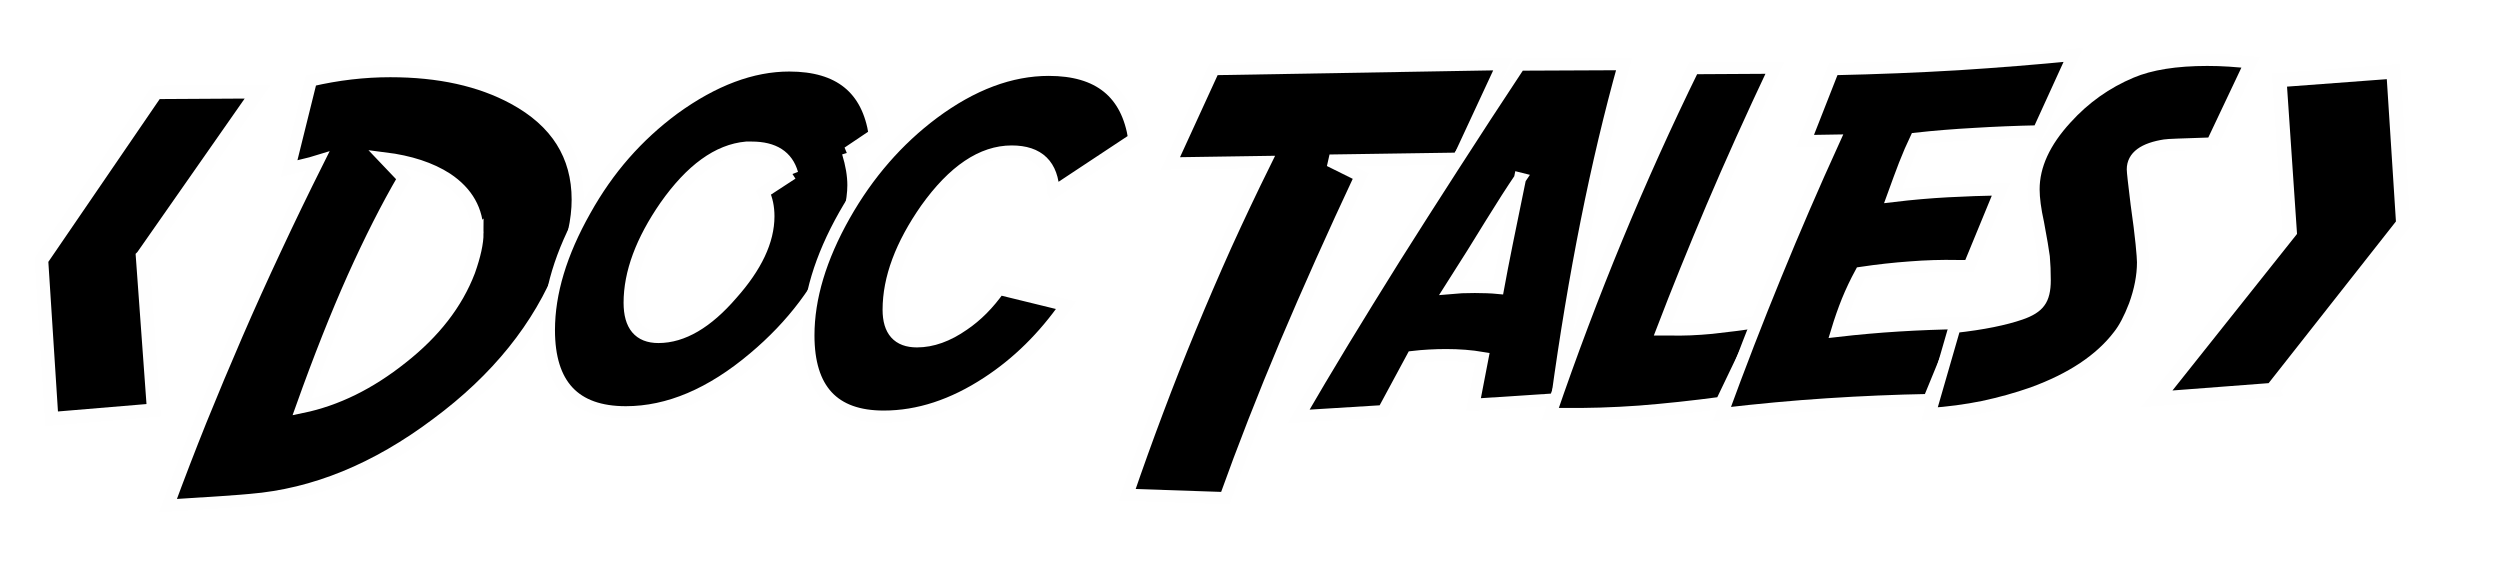 <?xml version="1.0" encoding="UTF-8" standalone="no"?>
<!-- Created with Inkscape (http://www.inkscape.org/) -->

<svg
   xmlns:dc="http://purl.org/dc/elements/1.1/"
   xmlns:cc="http://creativecommons.org/ns#"
   xmlns:rdf="http://www.w3.org/1999/02/22-rdf-syntax-ns#"
   xmlns:svg="http://www.w3.org/2000/svg"
   xmlns="http://www.w3.org/2000/svg"
   xmlns:sodipodi="http://sodipodi.sourceforge.net/DTD/sodipodi-0.dtd"
   xmlns:inkscape="http://www.inkscape.org/namespaces/inkscape"
   width="16.185mm"
   height="3.669mm"
   viewBox="0 0 57.349 13"
   id="svg5531"
   version="1.1"
   inkscape:version="0.91 r13725"
   sodipodi:docname="doctales.svg"
   inkscape:export-filename="/home/stefan/workspace/org.doctales.terminology/framework/icons/doctales.png"
   inkscape:export-xdpi="90"
   inkscape:export-ydpi="90">
  <defs
     id="defs5533">
    <filter
       style="color-interpolation-filters:sRGB"
       inkscape:label="Drop Shadow"
       id="filter7645"
       x="-0.1"
       width="1.56"
       height="1.3"
       y="-0.1">
      <feFlood
         flood-opacity="0.2"
         flood-color="rgb(0,0,0)"
         result="flood"
         id="feFlood7647" />
      <feComposite
         in="flood"
         in2="SourceGraphic"
         operator="in"
         result="composite1"
         id="feComposite7649" />
      <feGaussianBlur
         in="composite1"
         stdDeviation="1 1"
         result="blur"
         id="feGaussianBlur7651" />
      <feOffset
         dx="2"
         dy="1.9"
         result="offset"
         id="feOffset7653" />
      <feComposite
         in="SourceGraphic"
         in2="offset"
         operator="over"
         result="composite2"
         id="feComposite7655" />
    </filter>
    <filter
       style="color-interpolation-filters:sRGB"
       inkscape:label="Drop Shadow"
       id="filter5418"
       x="-0.1"
       width="1.56"
       height="1.3"
       y="-0.1">
      <feFlood
         flood-opacity="0.2"
         flood-color="rgb(0,0,0)"
         result="flood"
         id="feFlood5420" />
      <feComposite
         in="flood"
         in2="SourceGraphic"
         operator="in"
         result="composite1"
         id="feComposite5422" />
      <feGaussianBlur
         in="composite1"
         stdDeviation="1 1"
         result="blur"
         id="feGaussianBlur5424" />
      <feOffset
         dx="2"
         dy="1.9"
         result="offset"
         id="feOffset5426" />
      <feComposite
         in="SourceGraphic"
         in2="offset"
         operator="over"
         result="composite2"
         id="feComposite5428" />
    </filter>
    <filter
       style="color-interpolation-filters:sRGB"
       inkscape:label="Drop Shadow"
       id="filter5430"
       x="-0.1"
       width="1.56"
       height="1.3"
       y="-0.1">
      <feFlood
         flood-opacity="0.2"
         flood-color="rgb(0,0,0)"
         result="flood"
         id="feFlood5432" />
      <feComposite
         in="flood"
         in2="SourceGraphic"
         operator="in"
         result="composite1"
         id="feComposite5434" />
      <feGaussianBlur
         in="composite1"
         stdDeviation="1 1"
         result="blur"
         id="feGaussianBlur5436" />
      <feOffset
         dx="2"
         dy="1.9"
         result="offset"
         id="feOffset5438" />
      <feComposite
         in="SourceGraphic"
         in2="offset"
         operator="over"
         result="composite2"
         id="feComposite5440" />
    </filter>
    <filter
       style="color-interpolation-filters:sRGB"
       inkscape:label="Drop Shadow"
       id="filter5442"
       x="-0.1"
       width="1.56"
       height="1.3"
       y="-0.1">
      <feFlood
         flood-opacity="0.2"
         flood-color="rgb(0,0,0)"
         result="flood"
         id="feFlood5444" />
      <feComposite
         in="flood"
         in2="SourceGraphic"
         operator="in"
         result="composite1"
         id="feComposite5446" />
      <feGaussianBlur
         in="composite1"
         stdDeviation="1 1"
         result="blur"
         id="feGaussianBlur5448" />
      <feOffset
         dx="2"
         dy="1.9"
         result="offset"
         id="feOffset5450" />
      <feComposite
         in="SourceGraphic"
         in2="offset"
         operator="over"
         result="composite2"
         id="feComposite5452" />
    </filter>
    <filter
       style="color-interpolation-filters:sRGB"
       inkscape:label="Drop Shadow"
       id="filter5454"
       x="-0.1"
       width="1.56"
       height="1.3"
       y="-0.1">
      <feFlood
         flood-opacity="0.2"
         flood-color="rgb(0,0,0)"
         result="flood"
         id="feFlood5456" />
      <feComposite
         in="flood"
         in2="SourceGraphic"
         operator="in"
         result="composite1"
         id="feComposite5458" />
      <feGaussianBlur
         in="composite1"
         stdDeviation="1 1"
         result="blur"
         id="feGaussianBlur5460" />
      <feOffset
         dx="2"
         dy="1.9"
         result="offset"
         id="feOffset5462" />
      <feComposite
         in="SourceGraphic"
         in2="offset"
         operator="over"
         result="composite2"
         id="feComposite5464" />
    </filter>
    <filter
       style="color-interpolation-filters:sRGB"
       inkscape:label="Drop Shadow"
       id="filter5466"
       x="-0.1"
       width="1.56"
       height="1.3"
       y="-0.1">
      <feFlood
         flood-opacity="0.2"
         flood-color="rgb(0,0,0)"
         result="flood"
         id="feFlood5468" />
      <feComposite
         in="flood"
         in2="SourceGraphic"
         operator="in"
         result="composite1"
         id="feComposite5470" />
      <feGaussianBlur
         in="composite1"
         stdDeviation="1 1"
         result="blur"
         id="feGaussianBlur5472" />
      <feOffset
         dx="2"
         dy="1.9"
         result="offset"
         id="feOffset5474" />
      <feComposite
         in="SourceGraphic"
         in2="offset"
         operator="over"
         result="composite2"
         id="feComposite5476" />
    </filter>
    <filter
       style="color-interpolation-filters:sRGB"
       inkscape:label="Drop Shadow"
       id="filter5478"
       x="-0.1"
       width="1.56"
       height="1.3"
       y="-0.1">
      <feFlood
         flood-opacity="0.2"
         flood-color="rgb(0,0,0)"
         result="flood"
         id="feFlood5480" />
      <feComposite
         in="flood"
         in2="SourceGraphic"
         operator="in"
         result="composite1"
         id="feComposite5482" />
      <feGaussianBlur
         in="composite1"
         stdDeviation="1 1"
         result="blur"
         id="feGaussianBlur5484" />
      <feOffset
         dx="2"
         dy="1.9"
         result="offset"
         id="feOffset5486" />
      <feComposite
         in="SourceGraphic"
         in2="offset"
         operator="over"
         result="composite2"
         id="feComposite5488" />
    </filter>
    <filter
       style="color-interpolation-filters:sRGB"
       inkscape:label="Drop Shadow"
       id="filter5490"
       x="-0.1"
       width="1.56"
       height="1.3"
       y="-0.1">
      <feFlood
         flood-opacity="0.2"
         flood-color="rgb(0,0,0)"
         result="flood"
         id="feFlood5492" />
      <feComposite
         in="flood"
         in2="SourceGraphic"
         operator="in"
         result="composite1"
         id="feComposite5494" />
      <feGaussianBlur
         in="composite1"
         stdDeviation="1 1"
         result="blur"
         id="feGaussianBlur5496" />
      <feOffset
         dx="2"
         dy="1.9"
         result="offset"
         id="feOffset5498" />
      <feComposite
         in="SourceGraphic"
         in2="offset"
         operator="over"
         result="composite2"
         id="feComposite5500" />
    </filter>
    <filter
       style="color-interpolation-filters:sRGB"
       inkscape:label="Drop Shadow"
       id="filter5502"
       x="-0.1"
       width="1.56"
       height="1.3"
       y="-0.1">
      <feFlood
         flood-opacity="0.2"
         flood-color="rgb(0,0,0)"
         result="flood"
         id="feFlood5504" />
      <feComposite
         in="flood"
         in2="SourceGraphic"
         operator="in"
         result="composite1"
         id="feComposite5506" />
      <feGaussianBlur
         in="composite1"
         stdDeviation="1 1"
         result="blur"
         id="feGaussianBlur5508" />
      <feOffset
         dx="2"
         dy="1.9"
         result="offset"
         id="feOffset5510" />
      <feComposite
         in="SourceGraphic"
         in2="offset"
         operator="over"
         result="composite2"
         id="feComposite5512" />
    </filter>
    <filter
       style="color-interpolation-filters:sRGB"
       inkscape:label="Drop Shadow"
       id="filter8023">
      <feFlood
         flood-opacity="0.345"
         flood-color="rgb(0,0,0)"
         result="flood"
         id="feFlood8025" />
      <feComposite
         in="flood"
         in2="SourceGraphic"
         operator="in"
         result="composite1"
         id="feComposite8027" />
      <feGaussianBlur
         in="composite1"
         stdDeviation="1.7"
         result="blur"
         id="feGaussianBlur8029" />
      <feOffset
         dx="2"
         dy="1.9"
         result="offset"
         id="feOffset8031" />
      <feComposite
         in="SourceGraphic"
         in2="offset"
         operator="over"
         result="composite2"
         id="feComposite8033" />
    </filter>
  </defs>
  <sodipodi:namedview
     id="base"
     pagecolor="#ffffff"
     bordercolor="#666666"
     borderopacity="1.0"
     inkscape:pageopacity="0.0"
     inkscape:pageshadow="2"
     inkscape:zoom="3.959798"
     inkscape:cx="102.28673"
     inkscape:cy="-6.7725782"
     inkscape:document-units="px"
     inkscape:current-layer="layer1"
     showgrid="false"
     inkscape:window-width="1920"
     inkscape:window-height="1028"
     inkscape:window-x="0"
     inkscape:window-y="0"
     inkscape:window-maximized="1"
     fit-margin-top="0"
     fit-margin-left="0"
     fit-margin-right="0"
     fit-margin-bottom="0" />
  <g
     inkscape:label="Ebene 1"
     inkscape:groupmode="layer"
     id="layer1"
     transform="translate(-285.927,-299.773)">
    <g
       id="g3403"
       transform="matrix(0.279,0,0,0.279,206.05,225.397)">
      <path
         inkscape:export-ydpi="300"
         inkscape:export-xdpi="300"
         d="m 323.557,283.851 q 0,-2.793 -2.519,-4.473 -1.992,-1.289 -5.117,-1.68 l 1.562,1.641 q -2.051,3.516 -4.141,8.164 -2.07,4.629 -4.219,10.645 4.258,-0.879 8.223,-4.043 4.004,-3.145 5.527,-7.129 0.684,-1.934 0.684,-3.125 z m 8.242,-2.754 q 0,2.48 -1.211,5.527 -2.949,7.402 -10.391,12.91 -7.461,5.605 -15.293,6.25 -1.113,0.117 -6.797,0.469 1.309,-3.555 2.715,-7.051 1.426,-3.516 2.949,-7.031 1.524,-3.516 3.184,-7.051 1.66,-3.555 3.477,-7.188 -0.566,0.176 -1.172,0.312 -0.586,0.137 -1.191,0.293 l 1.797,-7.246 q 3.281,-0.762 6.523,-0.762 6.016,0 10.156,2.246 5.254,2.852 5.254,8.32 z"
         style="font-style:normal;font-variant:normal;font-weight:normal;font-stretch:normal;font-size:medium;line-height:125%;font-family:'SF Fedora';-inkscape-font-specification:'SF Fedora';letter-spacing:0px;word-spacing:0px;opacity:1;fill:#000000;fill-opacity:1;stroke:#fefefe;stroke-width:1px;stroke-linecap:butt;stroke-linejoin:miter;stroke-opacity:1;filter:url(#filter8023)"
         id="path3370"
         inkscape:connector-curvature="0" />
      <path
         inkscape:export-ydpi="300"
         inkscape:export-xdpi="300"
         d="m 349.428,278.948 q -0.606,-2.129 -3.32,-2.129 l -0.449,0 q -3.477,0.312 -6.641,4.805 -2.949,4.258 -2.949,7.949 0,2.812 2.363,2.812 2.988,0 6.035,-3.535 3.008,-3.379 3.008,-6.387 0,-1.113 -0.41,-1.973 l 2.363,-1.543 z m 4.59,-1.719 q 0.449,1.465 0.449,2.676 0,1.934 -1.152,4.883 -2.266,5.332 -7.012,9.316 -5.293,4.473 -10.547,4.473 -6.328,0 -6.328,-6.758 0,-4.59 2.969,-9.844 1.426,-2.559 3.242,-4.629 1.816,-2.07 4.062,-3.73 4.902,-3.555 9.492,-3.555 6.172,0 7.031,5.684 l -2.207,1.484 z"
         style="font-style:normal;font-variant:normal;font-weight:normal;font-stretch:normal;font-size:medium;line-height:125%;font-family:'SF Fedora';-inkscape-font-specification:'SF Fedora';letter-spacing:0px;word-spacing:0px;opacity:1;fill:#000000;fill-opacity:1;stroke:#fefefe;stroke-width:1px;stroke-linecap:butt;stroke-linejoin:miter;stroke-opacity:1;filter:url(#filter7645)"
         id="path3372"
         inkscape:connector-curvature="0" />
      <path
         inkscape:export-ydpi="300"
         inkscape:export-xdpi="300"
         d="m 370.919,280.497 q -0.117,-3.359 -3.438,-3.359 -3.652,0 -7.031,4.727 -3.086,4.414 -3.086,8.281 0,2.598 2.324,2.598 1.875,0 3.828,-1.367 1.621,-1.094 2.93,-2.949 l 5.508,1.348 q -2.754,3.945 -6.465,6.367 -4.258,2.793 -8.535,2.793 -6.191,0 -6.191,-6.68 0,-4.629 2.969,-9.883 2.891,-5.098 7.305,-8.398 4.785,-3.555 9.492,-3.555 6.172,0 7.031,5.684 l -6.641,4.395 z"
         style="font-style:normal;font-variant:normal;font-weight:normal;font-stretch:normal;font-size:medium;line-height:125%;font-family:'SF Fedora';-inkscape-font-specification:'SF Fedora';letter-spacing:0px;word-spacing:0px;opacity:1;fill:#000000;fill-opacity:1;stroke:#fefefe;stroke-width:1px;stroke-linecap:butt;stroke-linejoin:miter;stroke-opacity:1;filter:url(#filter7645)"
         id="path3374"
         inkscape:connector-curvature="0" />
      <path
         inkscape:export-ydpi="300"
         inkscape:export-xdpi="300"
         d="m 404.245,277.726 -10.625,0.156 2.559,1.27 q -3.398,7.246 -6.172,13.789 -2.754,6.543 -4.961,12.695 l -8.066,-0.273 q 1.191,-3.477 2.48,-6.895 1.289,-3.438 2.695,-6.836 1.406,-3.398 2.93,-6.797 1.543,-3.398 3.242,-6.836 l -7.793,0.117 3.555,-7.754 23.77,-0.41 -3.613,7.773 z"
         style="font-style:normal;font-variant:normal;font-weight:normal;font-stretch:normal;font-size:medium;line-height:125%;font-family:'SF Fedora';-inkscape-font-specification:'SF Fedora';letter-spacing:0px;word-spacing:0px;opacity:1;fill:#000000;fill-opacity:1;stroke:#fefefe;stroke-width:1px;stroke-linecap:butt;stroke-linejoin:miter;stroke-opacity:1;filter:url(#filter7645)"
         id="path3376"
         inkscape:connector-curvature="0" />
      <path
         inkscape:export-ydpi="300"
         inkscape:export-xdpi="300"
         d="m 409.272,279.366 q -0.996,1.465 -2.383,3.711 -1.367,2.246 -3.301,5.273 0.41,-0.039 0.898,-0.059 0.508,-0.019 1.074,-0.019 0.547,0 1.016,0.019 0.488,0.019 0.898,0.059 0.274,-1.504 0.723,-3.73 0.449,-2.227 1.074,-5.254 z m 8.555,-9.414 q -3.398,12.148 -5.508,27.559 l -6.875,0.449 0.742,-3.848 q -1.387,-0.234 -2.988,-0.234 -0.684,0 -1.387,0.039 -0.703,0.039 -1.367,0.117 l -2.402,4.453 -6.973,0.43 q 1.699,-2.93 3.652,-6.152 1.973,-3.242 4.219,-6.836 2.266,-3.594 4.824,-7.559 2.559,-3.984 5.469,-8.379 l 8.594,-0.039 z"
         style="font-style:normal;font-variant:normal;font-weight:normal;font-stretch:normal;font-size:medium;line-height:125%;font-family:'SF Fedora';-inkscape-font-specification:'SF Fedora';letter-spacing:0px;word-spacing:0px;opacity:1;fill:#000000;fill-opacity:1;stroke:#fefefe;stroke-width:1px;stroke-linecap:butt;stroke-linejoin:miter;stroke-opacity:1;filter:url(#filter7645)"
         id="path3378"
         inkscape:connector-curvature="0" />
      <path
         inkscape:export-ydpi="300"
         inkscape:export-xdpi="300"
         d="m 430.241,270.245 q -2.891,6.113 -5.176,11.484 -2.266,5.352 -4.062,10.039 l 0.625,0 q 1.601,0.039 3.418,-0.137 1.816,-0.195 3.984,-0.508 l -3.203,6.68 q -3.496,0.469 -6.738,0.723 -3.242,0.234 -6.406,0.195 l -0.918,0 q 5.059,-14.785 11.758,-28.438 l 6.719,-0.039 z"
         style="font-style:normal;font-variant:normal;font-weight:normal;font-stretch:normal;font-size:medium;line-height:125%;font-family:'SF Fedora';-inkscape-font-specification:'SF Fedora';letter-spacing:0px;word-spacing:0px;opacity:1;fill:#000000;fill-opacity:1;stroke:#fefefe;stroke-width:1px;stroke-linecap:butt;stroke-linejoin:miter;stroke-opacity:1;filter:url(#filter7645)"
         id="path3380"
         inkscape:connector-curvature="0" />
      <path
         inkscape:export-ydpi="300"
         inkscape:export-xdpi="300"
         d="m 451.905,275.48 q -2.754,0.059 -5.273,0.215 -2.5,0.137 -4.805,0.391 -0.449,0.938 -0.918,2.129 -0.449,1.172 -0.957,2.578 2.285,-0.273 4.473,-0.391 2.207,-0.117 4.395,-0.156 l -2.598,6.309 -0.996,0 q -1.934,-0.039 -3.887,0.117 -1.934,0.137 -4.043,0.449 -0.605,1.113 -1.094,2.305 -0.469,1.172 -0.859,2.461 2.539,-0.293 5.059,-0.449 2.519,-0.156 5.098,-0.195 l -2.598,6.328 q -4.141,0.078 -8.34,0.352 -4.199,0.273 -8.691,0.801 2.148,-5.879 4.414,-11.406 2.266,-5.547 4.785,-11.074 l -2.363,0.039 2.324,-5.918 q 5.391,-0.117 10.273,-0.41 4.883,-0.312 9.473,-0.762 l -2.871,6.289 z"
         style="font-style:normal;font-variant:normal;font-weight:normal;font-stretch:normal;font-size:medium;line-height:125%;font-family:'SF Fedora';-inkscape-font-specification:'SF Fedora';letter-spacing:0px;word-spacing:0px;opacity:1;fill:#000000;fill-opacity:1;stroke:#fefefe;stroke-width:1px;stroke-linecap:butt;stroke-linejoin:miter;stroke-opacity:1;filter:url(#filter7645)"
         id="path3382"
         inkscape:connector-curvature="0" />
      <path
         inkscape:export-ydpi="300"
         inkscape:export-xdpi="300"
         d="m 466.186,276.476 q -3.691,0.117 -3.848,0.156 -2.676,0.41 -2.676,1.973 0,0.156 0.078,0.859 0.078,0.684 0.234,1.973 0.293,2.07 0.41,3.262 0.117,1.191 0.117,1.543 0,1.68 -0.683,3.555 -0.625,1.621 -1.309,2.48 -2.266,2.969 -7.09,4.727 -1.953,0.684 -4.062,1.133 -2.109,0.43 -4.414,0.586 l 2.07,-7.168 q 1.758,-0.195 3.105,-0.469 1.348,-0.273 2.305,-0.605 1.152,-0.391 1.562,-0.977 0.43,-0.566 0.43,-1.777 0,-0.527 -0.019,-0.996 -0.02,-0.488 -0.059,-0.938 -0.098,-0.762 -0.469,-2.754 -0.371,-1.68 -0.371,-2.793 0,-2.93 2.676,-5.84 2.285,-2.52 5.371,-3.809 2.363,-0.996 6.231,-0.996 0.938,0 1.836,0.059 0.898,0.059 1.738,0.137 l -3.164,6.68 z"
         style="font-style:normal;font-variant:normal;font-weight:normal;font-stretch:normal;font-size:medium;line-height:125%;font-family:'SF Fedora';-inkscape-font-specification:'SF Fedora';letter-spacing:0px;word-spacing:0px;opacity:1;fill:#000000;fill-opacity:1;stroke:#fefefe;stroke-width:1px;stroke-linecap:butt;stroke-linejoin:miter;stroke-opacity:1;filter:url(#filter7645)"
         id="path3384"
         inkscape:connector-curvature="0" />
      <path
         inkscape:export-ydpi="300"
         inkscape:export-xdpi="300"
         d="m 296.02,285.764 0.917,12.646 -8.393,0.703 -0.839,-13.058 9.428,-13.785 8.354,-0.049 -9.467,13.543 z"
         style="font-style:normal;font-variant:normal;font-weight:normal;font-stretch:normal;font-size:medium;line-height:125%;font-family:'SF Fedora';-inkscape-font-specification:'SF Fedora';letter-spacing:0px;word-spacing:0px;fill:#000000;fill-opacity:1;stroke:#fefefe;stroke-width:1.113px;stroke-linecap:butt;stroke-linejoin:miter;stroke-opacity:1;filter:url(#filter7645)"
         id="path4517"
         inkscape:connector-curvature="0" />
      <path
         inkscape:export-ydpi="300"
         inkscape:export-xdpi="300"
         d="m 471.129,296.747 -9.505,0.725 10.937,-13.745 -0.846,-12.465 9.374,-0.701 0.803,12.513 -10.764,13.672 z"
         style="font-style:normal;font-variant:normal;font-weight:normal;font-stretch:normal;font-size:medium;line-height:125%;font-family:'SF Fedora';-inkscape-font-specification:'SF Fedora';letter-spacing:0px;word-spacing:0px;fill:#000000;fill-opacity:1;stroke:#fefefe;stroke-width:1.172px;stroke-linecap:butt;stroke-linejoin:miter;stroke-opacity:1;filter:url(#filter7645)"
         id="path4525"
         inkscape:connector-curvature="0" />
    </g>
  </g>
</svg>
